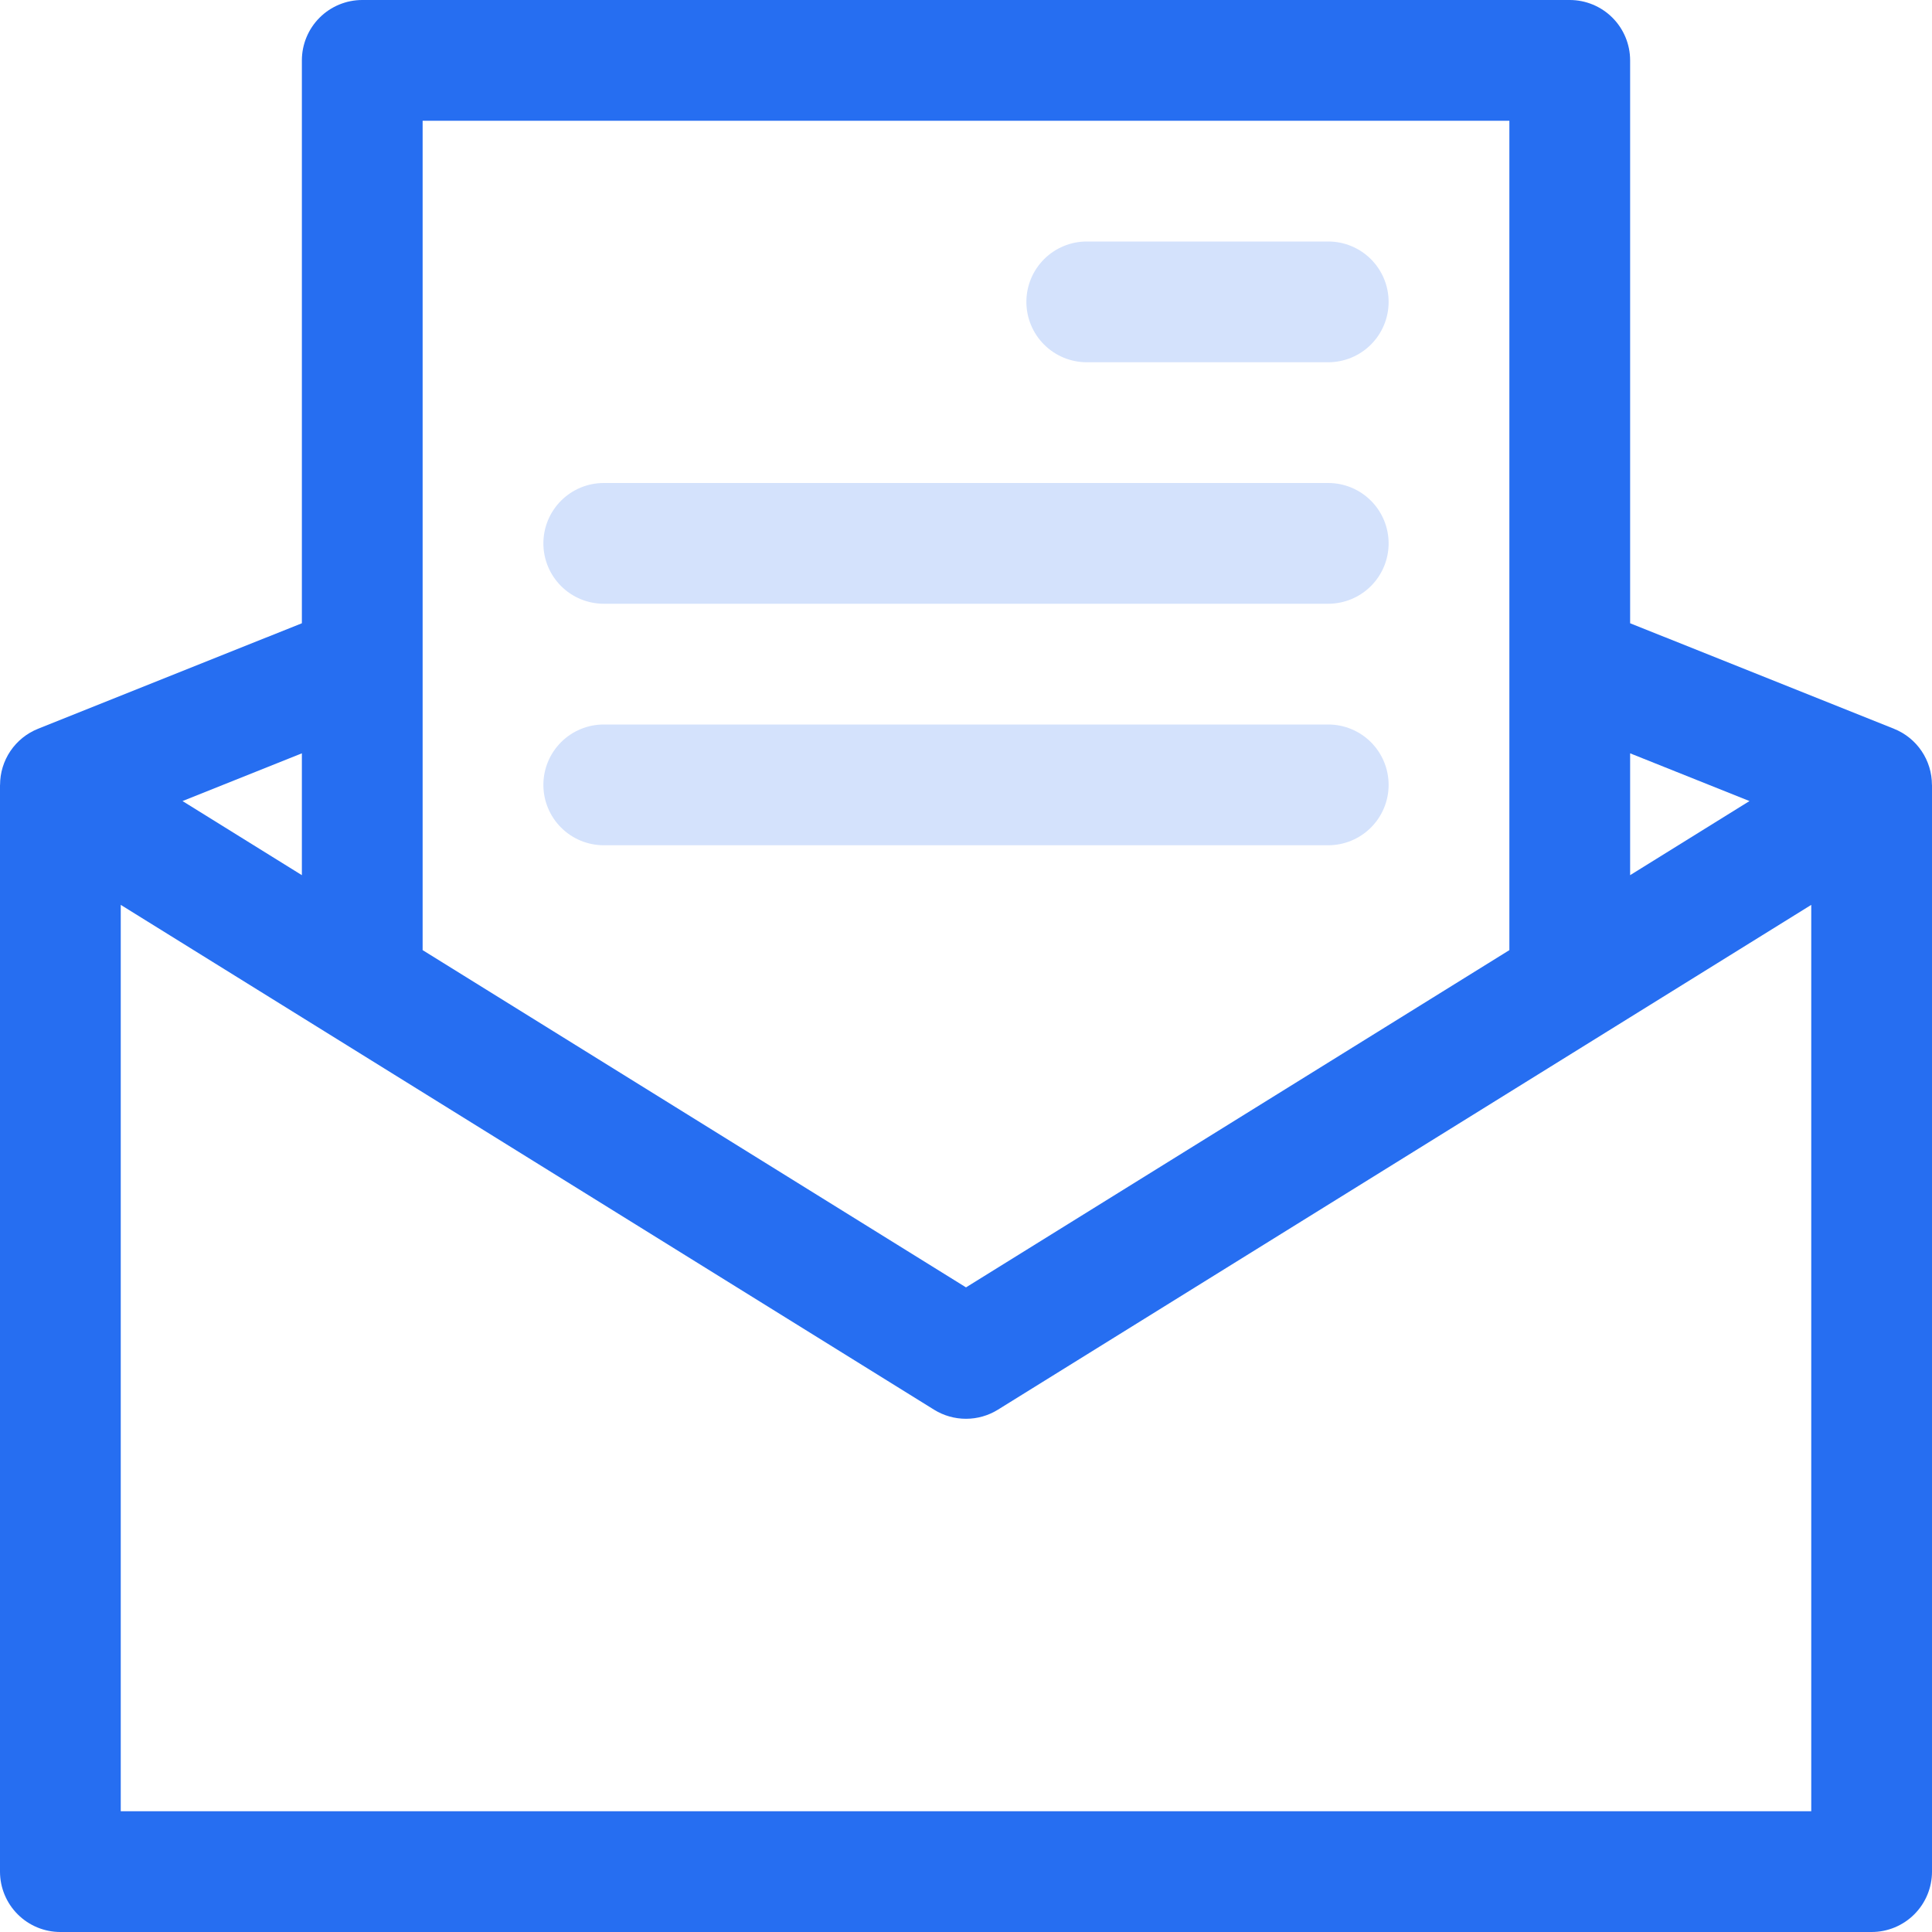<svg width="64" height="64" viewBox="0 0 64 64" fill="none" xmlns="http://www.w3.org/2000/svg">
<g id="Mail" clip-path="url(#clip0_215_7435)">
<path id="Vector" d="M62.743 24.143L54 20.646V2C54 1.47 53.789 0.961 53.414 0.586C53.039 0.211 52.53 0 52 0L12 0C11.47 0 10.961 0.211 10.586 0.586C10.211 0.961 10 1.47 10 2V20.646L1.257 24.143C0.886 24.292 0.569 24.548 0.345 24.879C0.121 25.21 0.002 25.601 0.002 26H0V62C0 62.53 0.211 63.039 0.586 63.414C0.961 63.789 1.47 64 2 64H62C62.53 64 63.039 63.789 63.414 63.414C63.789 63.039 64 62.53 64 62V26H63.998C63.998 25.601 63.879 25.21 63.655 24.879C63.431 24.548 63.114 24.292 62.743 24.143ZM57.954 26.536L54 28.991V24.955L57.954 26.536ZM50 4V31.474L32 42.646L14 31.474V4H50ZM10 28.991L6.046 26.536L10 24.955V28.991ZM4 60V29.975L30.945 46.7C31.262 46.896 31.627 46.999 32 46.999C32.373 46.999 32.738 46.895 33.055 46.699L60 29.975V60H4Z" fill="#266EF1"/>
<path id="Vector_2" d="M36 12H44C44.53 12 45.039 11.789 45.414 11.414C45.789 11.039 46 10.53 46 10C46 9.47 45.789 8.961 45.414 8.586C45.039 8.211 44.53 8 44 8H36C35.47 8 34.961 8.211 34.586 8.586C34.211 8.961 34 9.47 34 10C34 10.53 34.211 11.039 34.586 11.414C34.961 11.789 35.47 12 36 12ZM20 20H44C44.53 20 45.039 19.789 45.414 19.414C45.789 19.039 46 18.53 46 18C46 17.47 45.789 16.961 45.414 16.586C45.039 16.211 44.53 16 44 16H20C19.47 16 18.961 16.211 18.586 16.586C18.211 16.961 18 17.47 18 18C18 18.53 18.211 19.039 18.586 19.414C18.961 19.789 19.47 20 20 20ZM20 28H44C44.53 28 45.039 27.789 45.414 27.414C45.789 27.039 46 26.53 46 26C46 25.47 45.789 24.961 45.414 24.586C45.039 24.211 44.53 24 44 24H20C19.47 24 18.961 24.211 18.586 24.586C18.211 24.961 18 25.47 18 26C18 26.53 18.211 27.039 18.586 27.414C18.961 27.789 19.47 28 20 28Z" fill="#D4E2FC"/>
</g>
<defs>
<clipPath id="clip0_215_7435">
<rect width="64" height="64" fill="white"/>
</clipPath>
</defs>
</svg>
